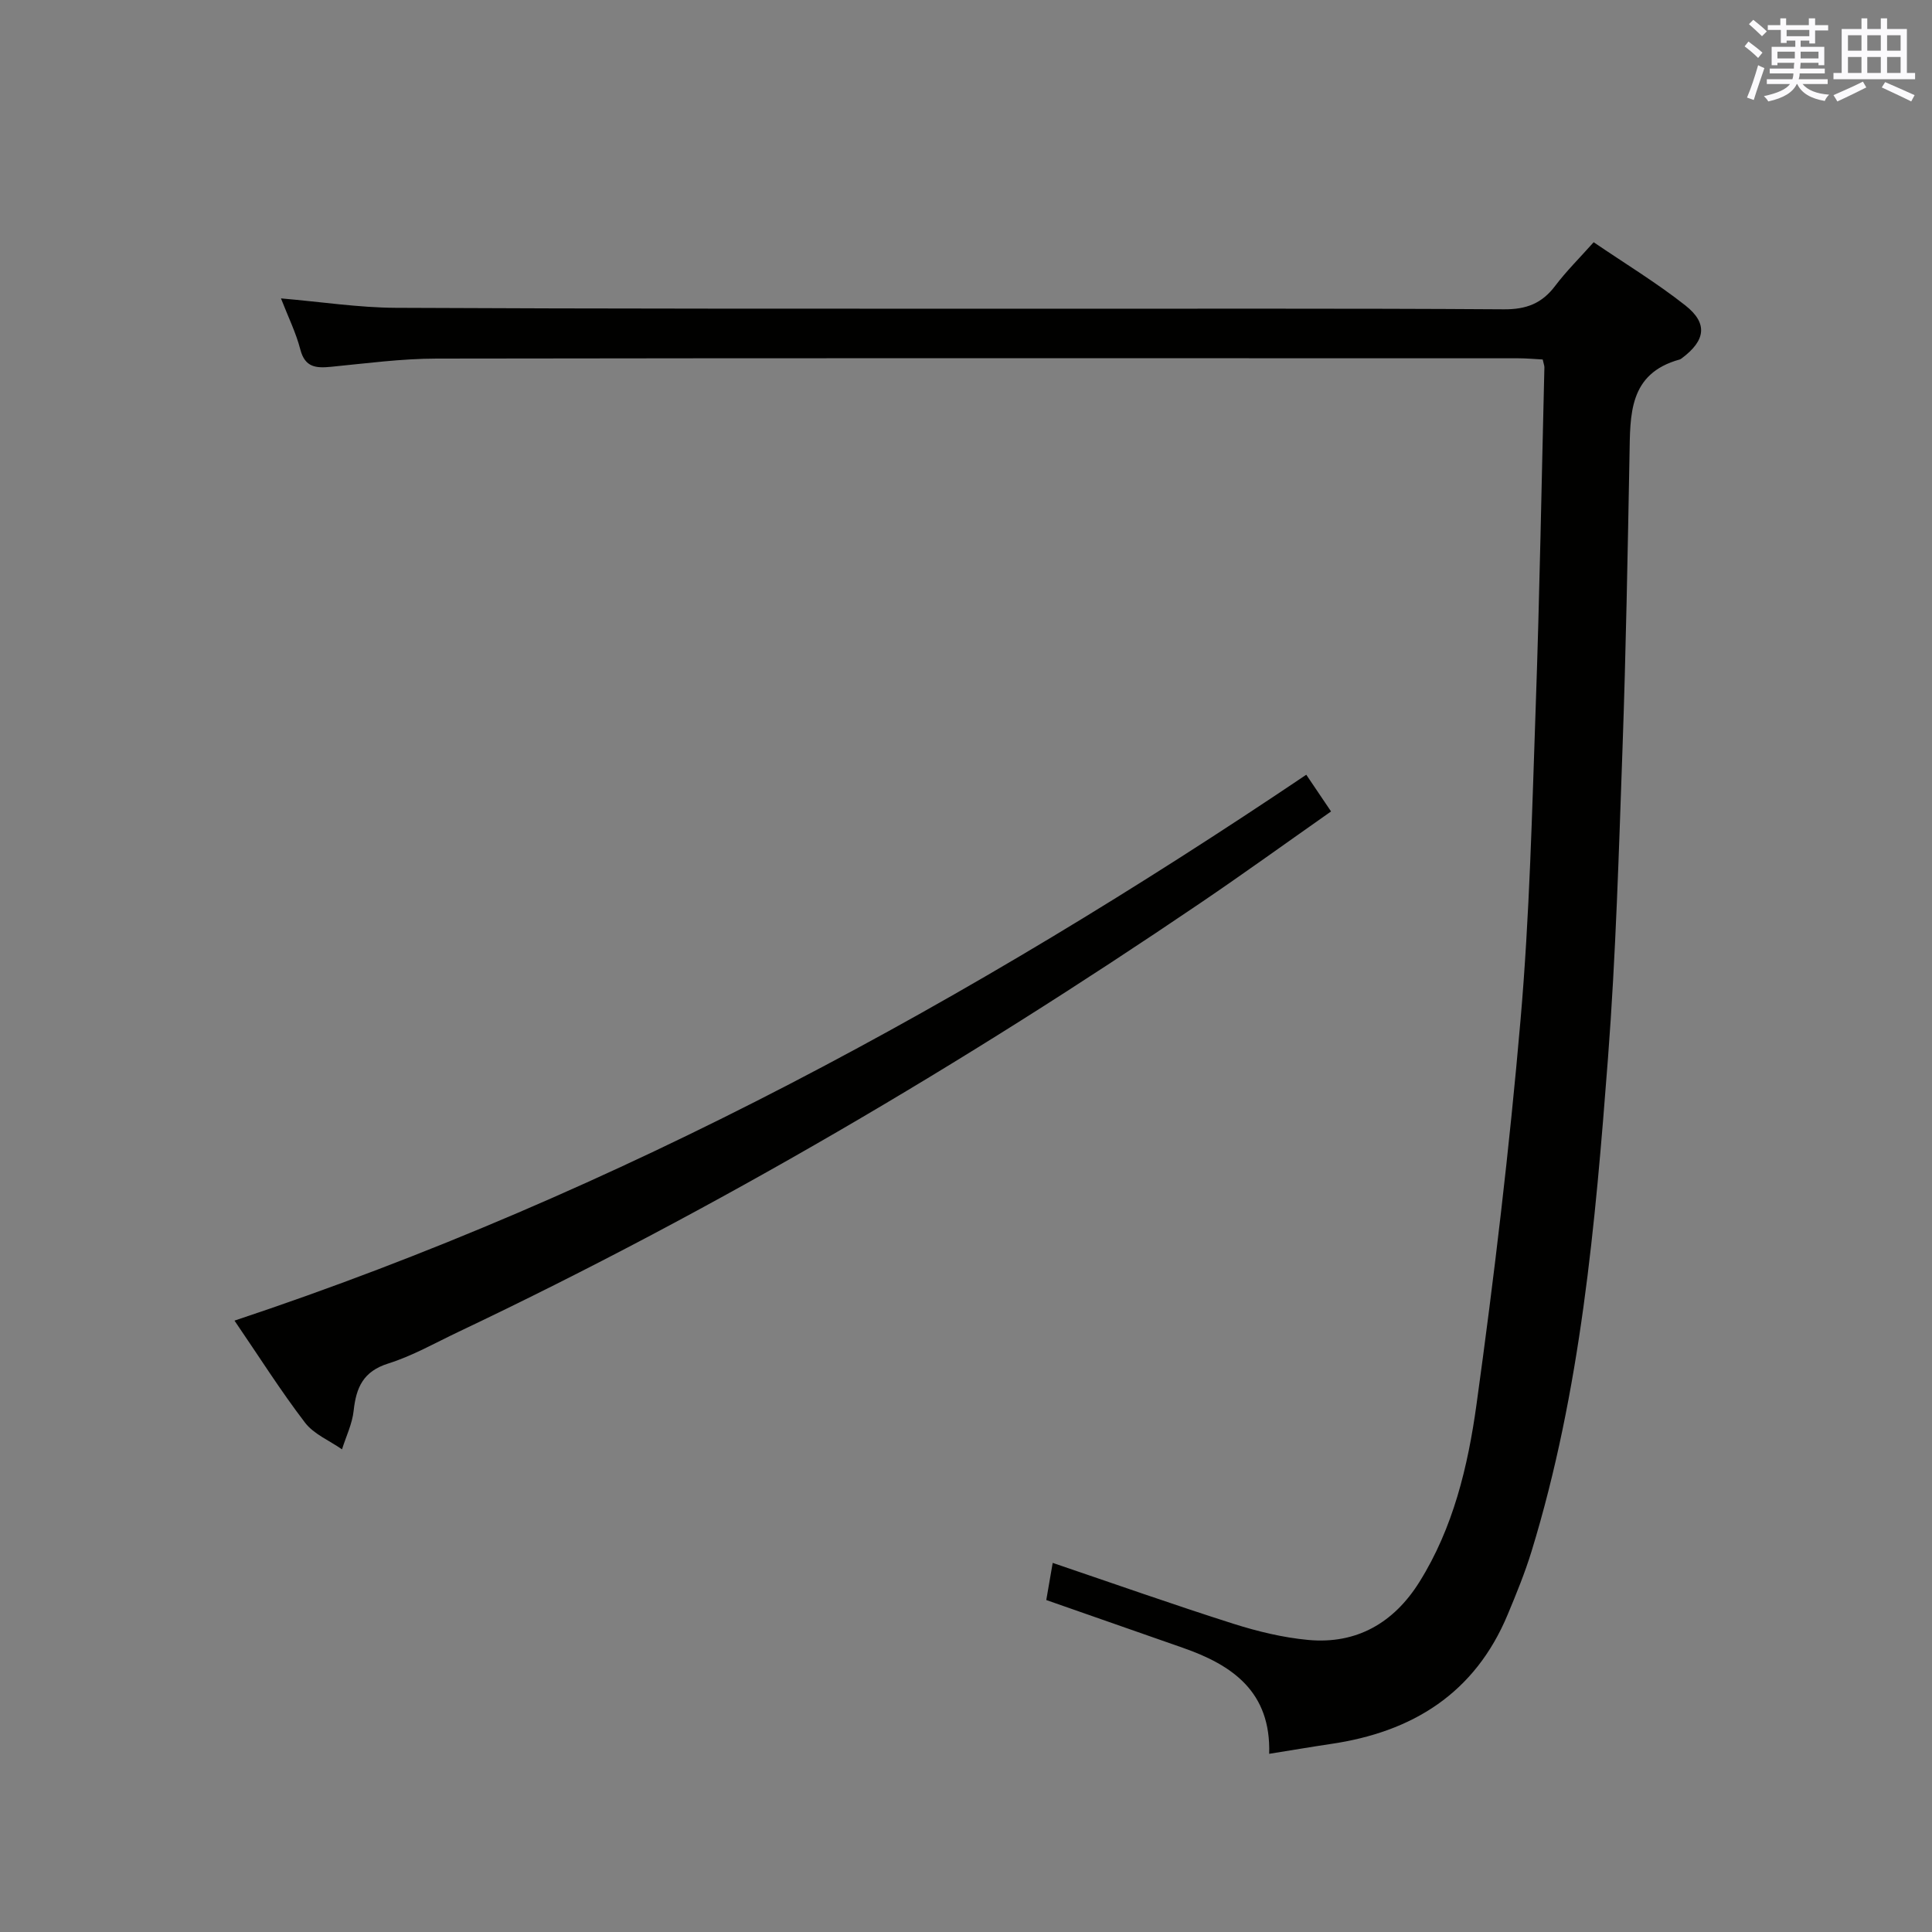 <svg enable-background="new 0 0 400 400" viewBox="0 0 400 400" xmlns="http://www.w3.org/2000/svg"><rect x="0" y="0" width="400" height="400" fill="#808080" stroke="none"/><path d="m262.77 363.11c.39-12.84-7.6-18.37-17.87-21.95-9.23-3.22-18.46-6.45-28.28-9.89.4-2.3.83-4.8 1.33-7.69 12.85 4.36 25.03 8.66 37.34 12.58 5.04 1.6 10.29 2.88 15.54 3.37 10.05.94 17.76-3.56 23.03-11.98 7.02-11.21 10.06-23.97 11.83-36.74 3.66-26.46 6.82-53.03 9.12-79.64 1.87-21.52 2.39-43.17 3.14-64.77.82-23.44 1.22-46.89 1.8-70.34.01-.32-.13-.65-.35-1.63-1.57-.08-3.31-.25-5.06-.25-74.65-.01-149.3-.06-223.94.06-7.28.01-14.57.99-21.84 1.7-3.1.3-5.41.17-6.38-3.58-.9-3.48-2.53-6.77-4.01-10.58 8.3.71 16.04 1.91 23.78 1.95 43.65.22 87.31.17 130.96.19 32.82.02 65.65-.1 98.47.12 4.64.03 7.86-1.22 10.6-4.85 2.28-3.02 5.01-5.72 7.97-9.04 6.5 4.43 13.03 8.39 18.99 13.09 4.72 3.72 4.17 7.28-.75 10.94-.13.1-.28.21-.43.25-10.62 2.92-10.23 11.48-10.39 19.92-.38 20.14-.73 40.28-1.44 60.41-.76 21.43-1.38 42.89-3.01 64.26-2.63 34.44-5.63 68.88-15.83 102.16-1.36 4.43-3.13 8.76-4.92 13.05-6.8 16.36-19.73 24.38-36.71 26.85-3.92.58-7.84 1.26-12.69 2.03z" fill="#010100"/><path d="m270.45 160.4c1.72 2.55 3.26 4.83 5.13 7.6-9.23 6.48-18.09 12.88-27.13 19.01-49.05 33.27-99.98 63.31-153.56 88.75-4.8 2.28-9.49 4.96-14.51 6.54-5.19 1.63-6.64 4.97-7.16 9.77-.29 2.72-1.58 5.34-2.41 8-2.6-1.81-5.84-3.14-7.67-5.54-5.04-6.59-9.48-13.63-14.59-21.11 79.93-26.59 152.51-66.3 221.9-113.02z" fill="#010100"/><g fill="#fbfafc"><path d="m361.2 9.6.8-1c.9.7 1.9 1.4 2.9 2.3l-.9 1.1c-1-1-2-1.8-2.8-2.4zm.5 10.6c.9-2.1 1.6-4.3 2.3-6.7.4.2.8.4 1.3.6-.7 2.1-1.5 4.3-2.2 6.6zm.4-15.2.9-.9c1 .8 2 1.6 2.8 2.4l-1 1c-.9-.9-1.8-1.7-2.7-2.5zm12.5-1.2h1.2v1.4h2.7v1.1h-2.7v2.7h-1.2v-.6h-1.8v1.3h4.9v3.8h-1.2v-.5h-3.7c0 .4-.1.9-.1 1.2h5.1v1h-5.2c0 .5-.1.9-.2 1.2h6v1h-5.2c1.1 1.3 2.9 2 5.5 2.2-.4.4-.7.8-.9 1.3-2.9-.5-4.8-1.6-5.7-3.5h-.1c-.8 1.7-2.7 2.9-5.9 3.6-.2-.4-.6-.8-.9-1.1 2.8-.6 4.6-1.4 5.4-2.5h-4.8v-1h5.3c.1-.3.2-.7.2-1.2h-4.9v-1h5c0-.4 0-.8.1-1.2h-3.5v.5h-1.2v-3.8h4.9v-1.3h-1.8v.5h-1.2v-2.7h-2.7v-1h2.6v-1.4h1.2v1.4h4.7v-1.4zm-6.6 8.3h3.6c0-.4 0-.9 0-1.4h-3.6zm1.9-4.6h4.7v-1.3h-4.7zm6.6 3.2h-3.7v1.4h3.7z"/><path d="m385.3 3.8h1.3v2.2h2.8v-2.2h1.3v2.2h4.1v9.1h1.7v1.3h-16.9v-1.3h1.7v-9.1h4.1v-2.2zm.4 13.1.7 1.2c-1.8.9-3.8 1.9-6 2.9-.2-.4-.5-.8-.8-1.3 2.3-1 4.3-1.9 6.1-2.8zm-3.1-6.4h2.8v-3.2h-2.8zm0 4.6h2.8v-3.3h-2.8zm4-4.6h2.8v-3.2h-2.8zm0 4.6h2.8v-3.3h-2.8zm3.7 1.9c2.1.9 4.1 1.8 6.1 2.7l-.7 1.3c-2.2-1.1-4.2-2-6.1-2.9zm3.2-9.7h-2.8v3.2h2.8zm-2.8 7.8h2.8v-3.3h-2.8z"/></g></svg>